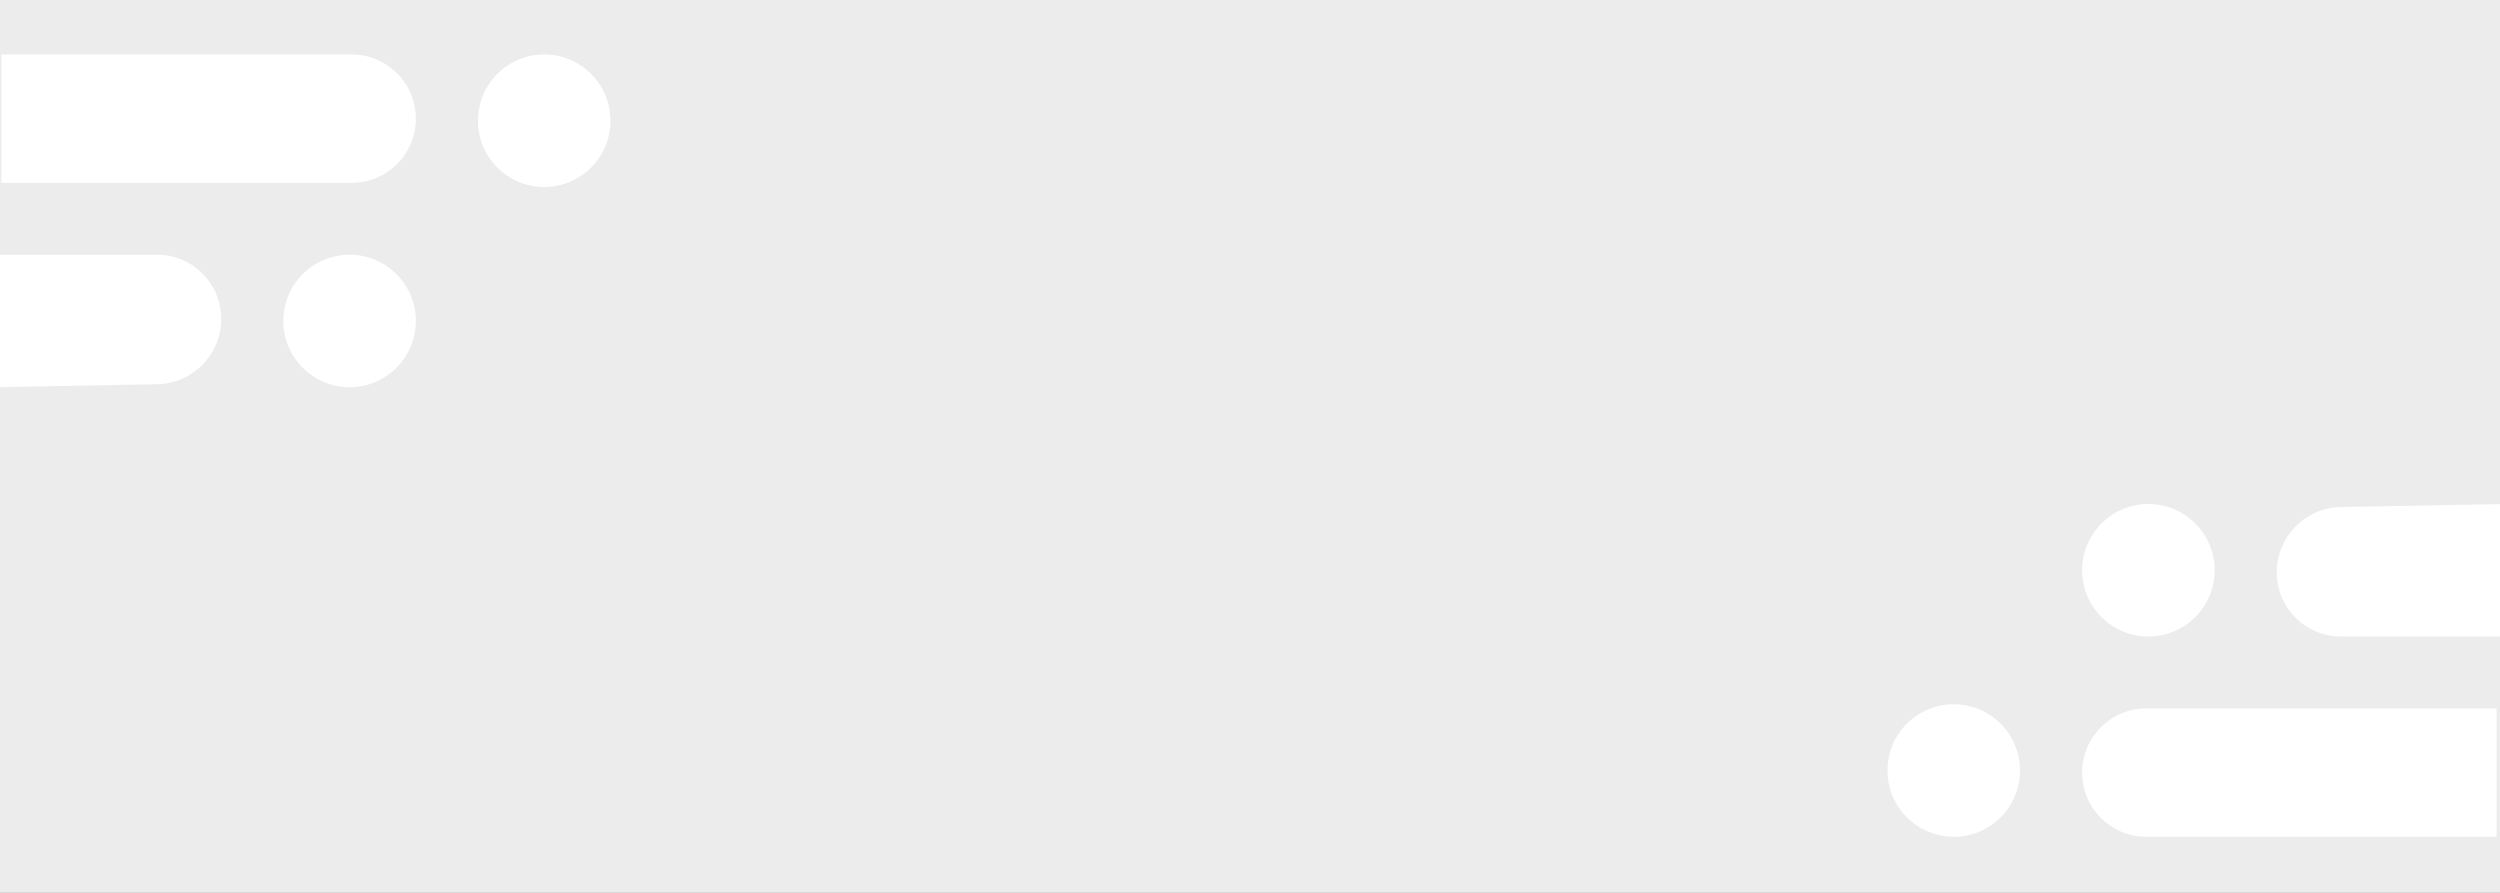 <?xml version="1.0" encoding="UTF-8" standalone="no"?>
<!DOCTYPE svg PUBLIC "-//W3C//DTD SVG 1.1//EN" "http://www.w3.org/Graphics/SVG/1.1/DTD/svg11.dtd">
<svg version="1.1" xmlns="http://www.w3.org/2000/svg" xmlns:xlink="http://www.w3.org/1999/xlink" preserveAspectRatio="xMidYMid meet" viewBox="0 0 1400 500" width="1400" height="500"><rect x="0" y="0" width="1400" height="500" fill="#333333" stroke="none"/><defs><path d="M0 0L1400 0L1400 500L0 500L0 0Z" id="b2j93SlCT9"></path><path d="M0.78 30.5C105.39 30.5 170.77 30.5 196.92 30.5C216.78 30.5 232.87 46.6 232.87 66.45C232.87 73.64 232.87 59.26 232.87 66.45C232.87 86.3 216.78 102.39 196.92 102.39C170.77 102.39 105.39 102.39 0.78 102.39L0.78 30.5Z" id="g5HKFE2UMS"></path><path d="M341.86 67.61C341.86 88.09 325.24 104.71 304.76 104.71C284.28 104.71 267.66 88.09 267.66 67.61C267.66 47.13 284.28 30.5 304.76 30.5C325.24 30.5 341.86 47.13 341.86 67.61Z" id="g7y5QxjJuW"></path><path d="M-4.28 142.64C44.9 142.64 75.63 142.64 87.93 142.64C107.78 142.64 123.87 158.73 123.87 178.58C123.87 185.77 123.87 171.39 123.87 178.58C123.87 198.54 107.89 214.82 87.94 215.18C75.64 215.4 44.9 215.96 -4.28 216.85L-4.28 142.64Z" id="a6vIm8BI77"></path><path d="M232.87 179.74C232.87 200.22 216.24 216.85 195.76 216.85C175.29 216.85 158.66 200.22 158.66 179.74C158.66 159.26 175.29 142.64 195.76 142.64C216.24 142.64 232.87 159.26 232.87 179.74Z" id="b3GwRVqOUd"></path><path d="M1398.07 468.59C1293.46 468.59 1228.08 468.59 1201.93 468.59C1182.08 468.59 1165.99 452.5 1165.99 432.65C1165.99 425.46 1165.99 439.84 1165.99 432.65C1165.99 412.8 1182.08 396.7 1201.93 396.7C1228.08 396.7 1293.46 396.7 1398.07 396.7L1398.07 468.59Z" id="c15SbQnt4G"></path><path d="M1056.99 431.49C1056.99 411.01 1073.62 394.38 1094.1 394.38C1114.57 394.38 1131.2 411.01 1131.2 431.49C1131.2 451.97 1114.57 468.59 1094.1 468.59C1073.62 468.59 1056.99 451.97 1056.99 431.49Z" id="bNQl2J4UI"></path><path d="M1403.13 356.46C1353.96 356.46 1323.22 356.46 1310.93 356.46C1291.07 356.46 1274.98 340.36 1274.98 320.51C1274.98 313.32 1274.98 327.7 1274.98 320.51C1274.98 300.56 1290.97 284.28 1310.92 283.92C1323.22 283.69 1353.95 283.14 1403.13 282.25L1403.13 356.46Z" id="aTWhEYIKb"></path><path d="M1165.99 319.35C1165.99 298.87 1182.61 282.25 1203.09 282.25C1223.57 282.25 1240.2 298.87 1240.2 319.35C1240.2 339.83 1223.57 356.46 1203.09 356.46C1182.61 356.46 1165.99 339.83 1165.99 319.35Z" id="cdW3f2fI"></path></defs><g><g><g><use xlink:href="#b2j93SlCT9" opacity="1" fill="#ececec" fill-opacity="1"></use></g><g><use xlink:href="#g5HKFE2UMS" opacity="1" fill="#ffffff" fill-opacity="1"></use></g><g><use xlink:href="#g7y5QxjJuW" opacity="1" fill="#ffffff" fill-opacity="1"></use></g><g><use xlink:href="#a6vIm8BI77" opacity="1" fill="#ffffff" fill-opacity="1"></use></g><g><use xlink:href="#b3GwRVqOUd" opacity="1" fill="#ffffff" fill-opacity="1"></use></g><g><use xlink:href="#c15SbQnt4G" opacity="1" fill="#ffffff" fill-opacity="1"></use></g><g><use xlink:href="#bNQl2J4UI" opacity="1" fill="#ffffff" fill-opacity="1"></use></g><g><use xlink:href="#aTWhEYIKb" opacity="1" fill="#ffffff" fill-opacity="1"></use></g><g><use xlink:href="#cdW3f2fI" opacity="1" fill="#ffffff" fill-opacity="1"></use></g></g></g></svg>